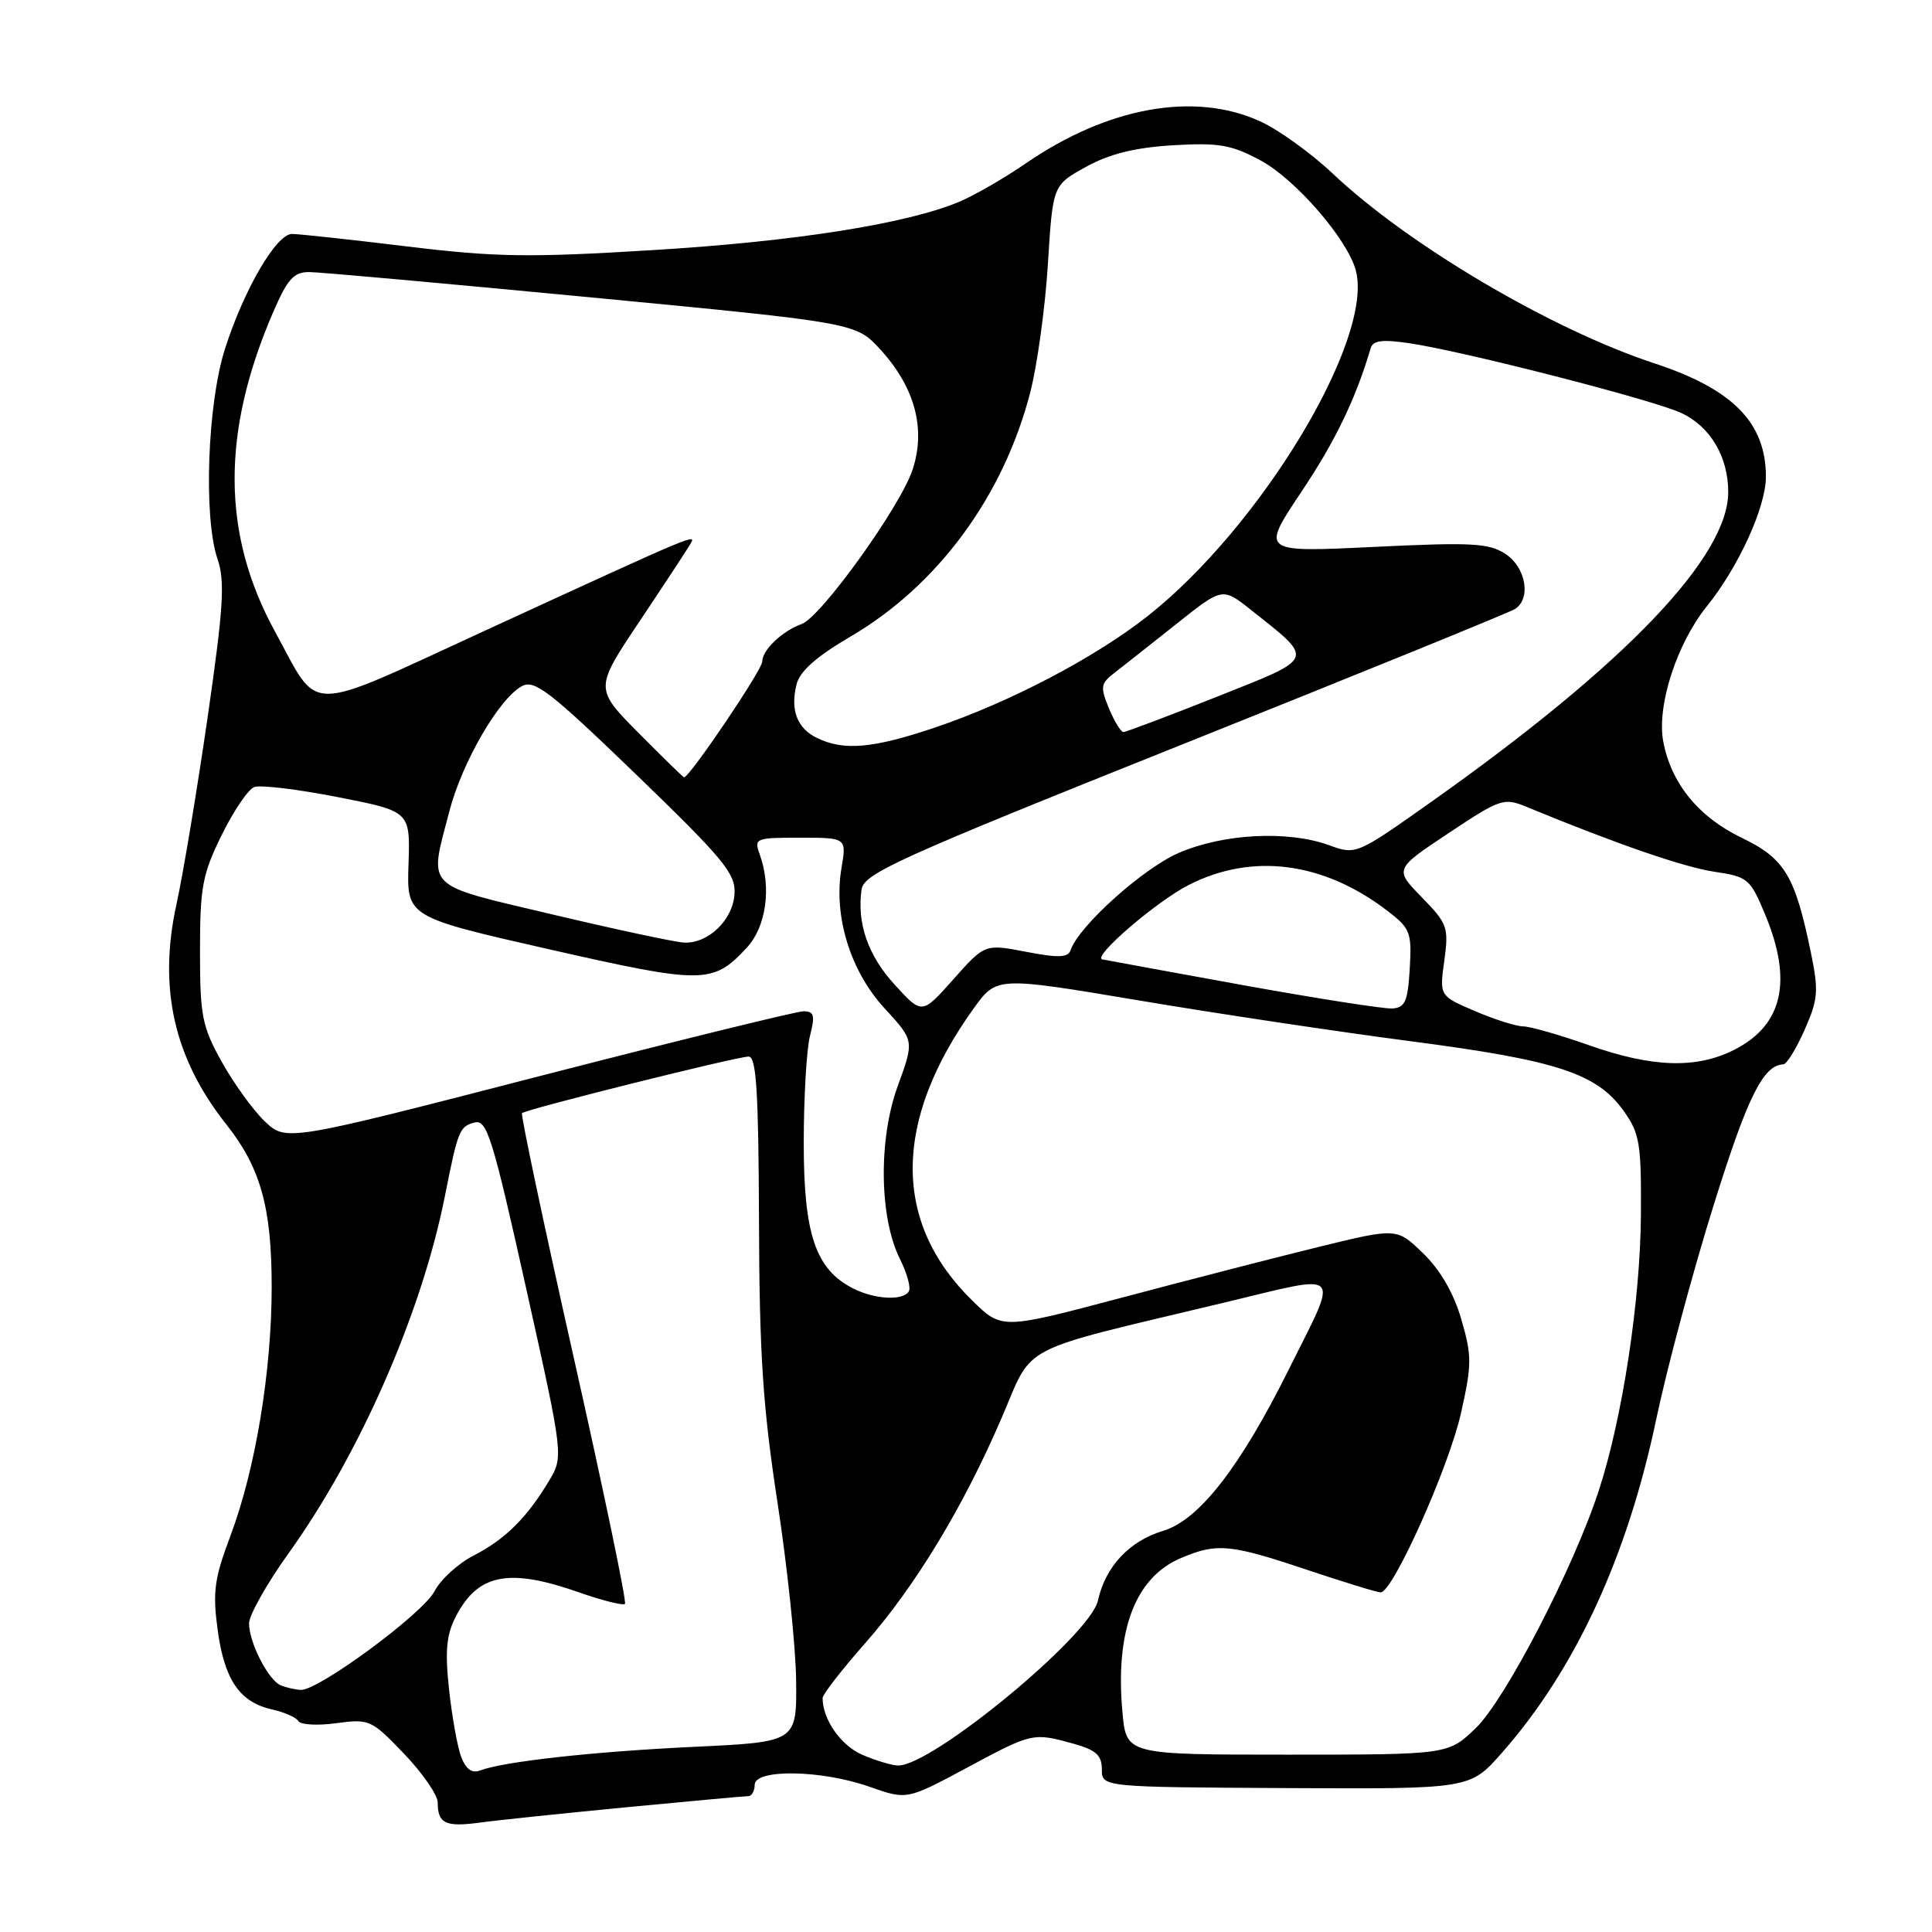 <?xml version="1.0" encoding="UTF-8" standalone="no"?>
<!DOCTYPE svg PUBLIC "-//W3C//DTD SVG 1.1//EN" "http://www.w3.org/Graphics/SVG/1.1/DTD/svg11.dtd" >
<svg xmlns="http://www.w3.org/2000/svg" xmlns:xlink="http://www.w3.org/1999/xlink" version="1.1" viewBox="0 0 256 256">
 <g >
 <path fill="currentColor"
d=" M 82.89 239.48 C 91.35 238.67 98.67 238.00 99.14 238.00 C 99.61 238.00 100.00 237.32 100.00 236.50 C 100.00 234.37 108.85 234.51 115.20 236.75 C 120.17 238.50 120.17 238.50 128.09 234.25 C 136.79 229.58 136.87 229.56 142.25 231.05 C 145.22 231.88 146.00 232.58 146.00 234.44 C 146.00 236.80 146.00 236.80 170.39 236.93 C 194.78 237.06 194.78 237.06 198.99 232.28 C 208.72 221.24 215.61 206.35 219.45 188.10 C 220.88 181.29 224.31 168.50 227.07 159.68 C 231.57 145.28 233.63 141.14 236.31 141.03 C 236.75 141.01 238.02 138.96 239.12 136.46 C 240.91 132.41 241.00 131.32 239.95 126.21 C 237.84 116.00 236.49 113.76 230.76 111.00 C 225.05 108.25 221.43 103.79 220.39 98.25 C 219.51 93.55 222.16 85.32 226.14 80.37 C 230.36 75.14 233.98 67.22 233.99 63.20 C 234.01 56.04 229.63 51.57 219.26 48.16 C 205.61 43.68 186.60 32.47 176.56 22.97 C 173.71 20.28 169.39 17.17 166.94 16.06 C 158.24 12.11 146.78 14.18 135.89 21.67 C 133.06 23.62 129.11 25.89 127.12 26.73 C 120.14 29.66 105.33 32.00 86.50 33.14 C 70.06 34.15 65.67 34.08 53.90 32.65 C 46.42 31.74 39.58 31.00 38.69 31.00 C 36.61 31.00 32.30 38.40 29.79 46.29 C 27.48 53.56 26.95 68.57 28.82 74.06 C 29.83 77.04 29.62 80.43 27.51 95.06 C 26.12 104.65 24.27 115.78 23.39 119.79 C 20.94 130.91 23.04 140.22 29.99 148.99 C 34.52 154.71 36.00 159.99 36.00 170.49 C 36.00 181.72 33.85 194.70 30.52 203.54 C 28.39 209.21 28.16 210.94 28.85 216.05 C 29.76 222.64 31.78 225.57 36.09 226.52 C 37.68 226.87 39.23 227.56 39.53 228.05 C 39.84 228.55 42.11 228.67 44.58 228.33 C 48.93 227.74 49.22 227.87 53.54 232.38 C 55.99 234.94 58.00 237.85 58.00 238.85 C 58.00 241.61 59.03 242.11 63.45 241.52 C 65.68 241.21 74.43 240.30 82.89 239.48 Z  M 61.11 232.80 C 60.61 231.48 59.89 227.45 59.50 223.85 C 58.95 218.73 59.15 216.61 60.41 214.18 C 63.33 208.53 67.43 207.73 76.70 210.99 C 79.81 212.08 82.56 212.77 82.81 212.52 C 83.06 212.28 80.01 197.62 76.04 179.96 C 72.07 162.30 68.98 147.69 69.17 147.50 C 69.68 146.98 97.66 140.00 99.20 140.00 C 100.22 140.00 100.51 144.60 100.57 161.75 C 100.62 179.41 101.08 186.41 103.01 199.00 C 104.32 207.53 105.44 218.17 105.49 222.66 C 105.58 230.82 105.58 230.82 92.04 231.46 C 78.68 232.09 66.70 233.41 63.61 234.60 C 62.54 235.01 61.73 234.43 61.11 232.80 Z  M 114.24 232.51 C 111.41 231.28 109.00 227.82 109.00 225.00 C 109.00 224.52 111.51 221.29 114.57 217.81 C 121.24 210.26 127.63 199.72 132.74 187.84 C 137.03 177.88 134.35 179.27 162.27 172.59 C 178.24 168.76 177.49 167.97 170.75 181.50 C 164.30 194.45 158.87 201.42 154.13 202.84 C 149.64 204.19 146.47 207.58 145.48 212.09 C 144.47 216.70 123.50 234.00 119.00 233.94 C 118.17 233.93 116.03 233.28 114.24 232.51 Z  M 148.73 226.89 C 147.74 216.03 150.43 208.97 156.55 206.42 C 161.29 204.43 163.01 204.60 173.16 208.00 C 178.08 209.65 182.49 211.00 182.95 211.00 C 184.55 211.00 191.96 194.47 193.57 187.32 C 195.04 180.80 195.04 179.66 193.63 174.81 C 192.63 171.35 190.85 168.28 188.58 166.08 C 185.09 162.69 185.09 162.69 174.79 165.21 C 169.13 166.60 157.36 169.63 148.63 171.95 C 132.75 176.16 132.75 176.16 128.86 172.36 C 118.24 162.00 118.30 148.56 129.01 133.63 C 132.06 129.40 132.06 129.40 150.78 132.54 C 161.07 134.28 177.38 136.72 187.00 137.98 C 206.32 140.50 211.60 142.23 215.15 147.21 C 217.27 150.18 217.49 151.52 217.43 161.00 C 217.35 172.36 214.98 187.93 211.85 197.50 C 208.52 207.73 199.45 225.24 195.53 229.00 C 191.89 232.50 191.89 232.50 170.56 232.50 C 149.24 232.50 149.24 232.50 148.73 226.89 Z  M 37.23 223.33 C 35.58 222.67 33.00 217.66 33.00 215.11 C 33.00 214.02 35.36 209.83 38.25 205.80 C 47.72 192.60 55.88 173.95 58.95 158.50 C 60.68 149.77 60.88 149.26 62.89 148.74 C 64.52 148.31 65.26 150.69 69.70 170.63 C 74.68 193.00 74.68 193.00 72.73 196.25 C 69.83 201.10 66.93 203.98 62.77 206.11 C 60.72 207.16 58.38 209.29 57.58 210.84 C 56.05 213.81 42.14 224.06 39.84 223.92 C 39.10 223.88 37.93 223.61 37.23 223.33 Z  M 113.05 170.73 C 108.08 168.21 106.50 163.58 106.50 151.50 C 106.50 145.45 106.87 139.04 107.33 137.25 C 108.02 134.55 107.88 134.00 106.48 134.00 C 105.56 134.00 89.75 137.89 71.35 142.63 C 37.89 151.27 37.89 151.27 35.06 148.56 C 33.51 147.07 30.95 143.52 29.37 140.68 C 26.77 136.00 26.50 134.59 26.50 126.00 C 26.50 117.57 26.82 115.84 29.36 110.68 C 30.93 107.47 32.88 104.60 33.68 104.29 C 34.48 103.98 39.46 104.58 44.75 105.62 C 54.36 107.50 54.36 107.50 54.13 114.50 C 53.89 121.50 53.89 121.50 72.78 125.79 C 93.23 130.43 94.44 130.42 98.95 125.58 C 101.52 122.81 102.25 117.62 100.68 113.25 C 99.89 111.07 100.06 111.00 106.02 111.00 C 112.18 111.00 112.18 111.00 111.50 115.03 C 110.42 121.39 112.67 128.68 117.22 133.62 C 121.15 137.89 121.15 137.89 118.96 143.89 C 116.37 150.98 116.51 161.41 119.27 166.87 C 120.20 168.73 120.72 170.64 120.42 171.12 C 119.65 172.38 115.91 172.18 113.05 170.73 Z  M 210.50 138.48 C 206.65 137.12 202.75 136.01 201.83 136.00 C 200.92 136.00 198.04 135.09 195.45 133.98 C 190.73 131.96 190.73 131.96 191.38 127.28 C 191.98 122.88 191.80 122.38 188.39 118.89 C 184.76 115.17 184.76 115.17 191.95 110.39 C 198.84 105.81 199.27 105.67 202.32 106.93 C 214.13 111.81 223.15 114.92 227.16 115.51 C 231.61 116.17 231.91 116.42 233.91 121.23 C 237.55 130.00 236.22 135.83 229.84 139.08 C 224.81 141.65 218.95 141.47 210.50 138.48 Z  M 118.60 130.53 C 115.02 126.64 113.53 122.37 114.16 117.88 C 114.47 115.74 118.80 113.78 157.01 98.50 C 180.38 89.15 200.07 81.14 200.76 80.69 C 202.91 79.29 202.19 75.17 199.48 73.40 C 197.29 71.96 195.02 71.84 182.02 72.47 C 167.08 73.19 167.08 73.19 172.40 65.23 C 176.92 58.49 179.65 52.83 181.62 46.14 C 181.93 45.10 183.16 44.95 186.76 45.48 C 194.05 46.57 219.10 52.99 222.79 54.73 C 226.63 56.52 229.00 60.53 229.00 65.20 C 228.99 73.79 215.44 87.96 189.96 106.03 C 179.71 113.29 179.71 113.30 176.10 111.99 C 170.66 110.02 162.15 110.45 156.22 113.00 C 151.48 115.04 142.93 122.72 141.87 125.88 C 141.53 126.90 140.28 126.95 135.97 126.12 C 130.50 125.07 130.50 125.07 126.33 129.76 C 122.17 134.44 122.17 134.44 118.60 130.53 Z  M 164.50 130.50 C 154.60 128.70 146.30 127.18 146.05 127.12 C 144.72 126.77 153.22 119.45 157.50 117.27 C 165.89 112.98 175.30 114.18 183.75 120.62 C 186.88 123.01 187.08 123.51 186.80 128.34 C 186.55 132.68 186.18 133.52 184.50 133.63 C 183.40 133.70 174.40 132.29 164.50 130.50 Z  M 73.25 121.18 C 55.98 117.09 56.82 117.94 59.55 107.47 C 61.25 100.96 66.14 92.53 69.17 90.91 C 70.83 90.02 72.89 91.62 84.30 102.63 C 95.90 113.84 97.48 115.75 97.33 118.42 C 97.13 121.88 93.86 125.05 90.64 124.90 C 89.46 124.84 81.64 123.17 73.25 121.18 Z  M 84.61 97.12 C 78.79 91.23 78.79 91.23 84.72 82.37 C 87.98 77.49 90.98 72.92 91.40 72.21 C 92.34 70.63 93.04 70.34 64.49 83.46 C 39.96 94.73 42.48 94.71 36.42 83.65 C 29.38 70.78 29.31 57.28 36.21 41.33 C 38.11 36.94 38.93 36.04 41.00 36.05 C 42.38 36.06 59.23 37.58 78.45 39.42 C 113.40 42.77 113.40 42.77 116.64 46.30 C 121.23 51.31 122.71 56.82 120.92 62.24 C 119.31 67.13 108.77 81.79 106.22 82.69 C 103.65 83.61 101.00 86.13 101.00 87.67 C 101.00 88.76 91.38 103.00 90.64 103.00 C 90.53 103.00 87.82 100.35 84.61 97.12 Z  M 108.27 97.79 C 105.62 96.51 104.69 94.09 105.55 90.67 C 105.98 88.94 108.21 86.97 112.71 84.34 C 124.24 77.59 132.96 65.76 136.51 52.00 C 137.44 48.42 138.49 40.78 138.85 35.02 C 139.50 24.53 139.50 24.53 143.90 22.11 C 147.03 20.38 150.37 19.56 155.40 19.25 C 161.49 18.89 163.14 19.17 167.00 21.24 C 171.65 23.73 178.58 31.73 179.66 35.86 C 182.04 44.99 167.05 69.84 152.05 81.65 C 145.03 87.18 133.68 93.11 123.81 96.43 C 115.62 99.18 111.83 99.51 108.27 97.79 Z  M 146.94 93.86 C 145.76 91.00 145.83 90.56 147.73 89.11 C 148.88 88.22 152.55 85.32 155.90 82.66 C 161.98 77.82 161.98 77.82 165.74 80.80 C 174.26 87.56 174.45 87.07 161.23 92.33 C 154.76 94.90 149.19 97.00 148.86 97.00 C 148.52 97.00 147.66 95.59 146.94 93.86 Z "/>
</g>
</svg>